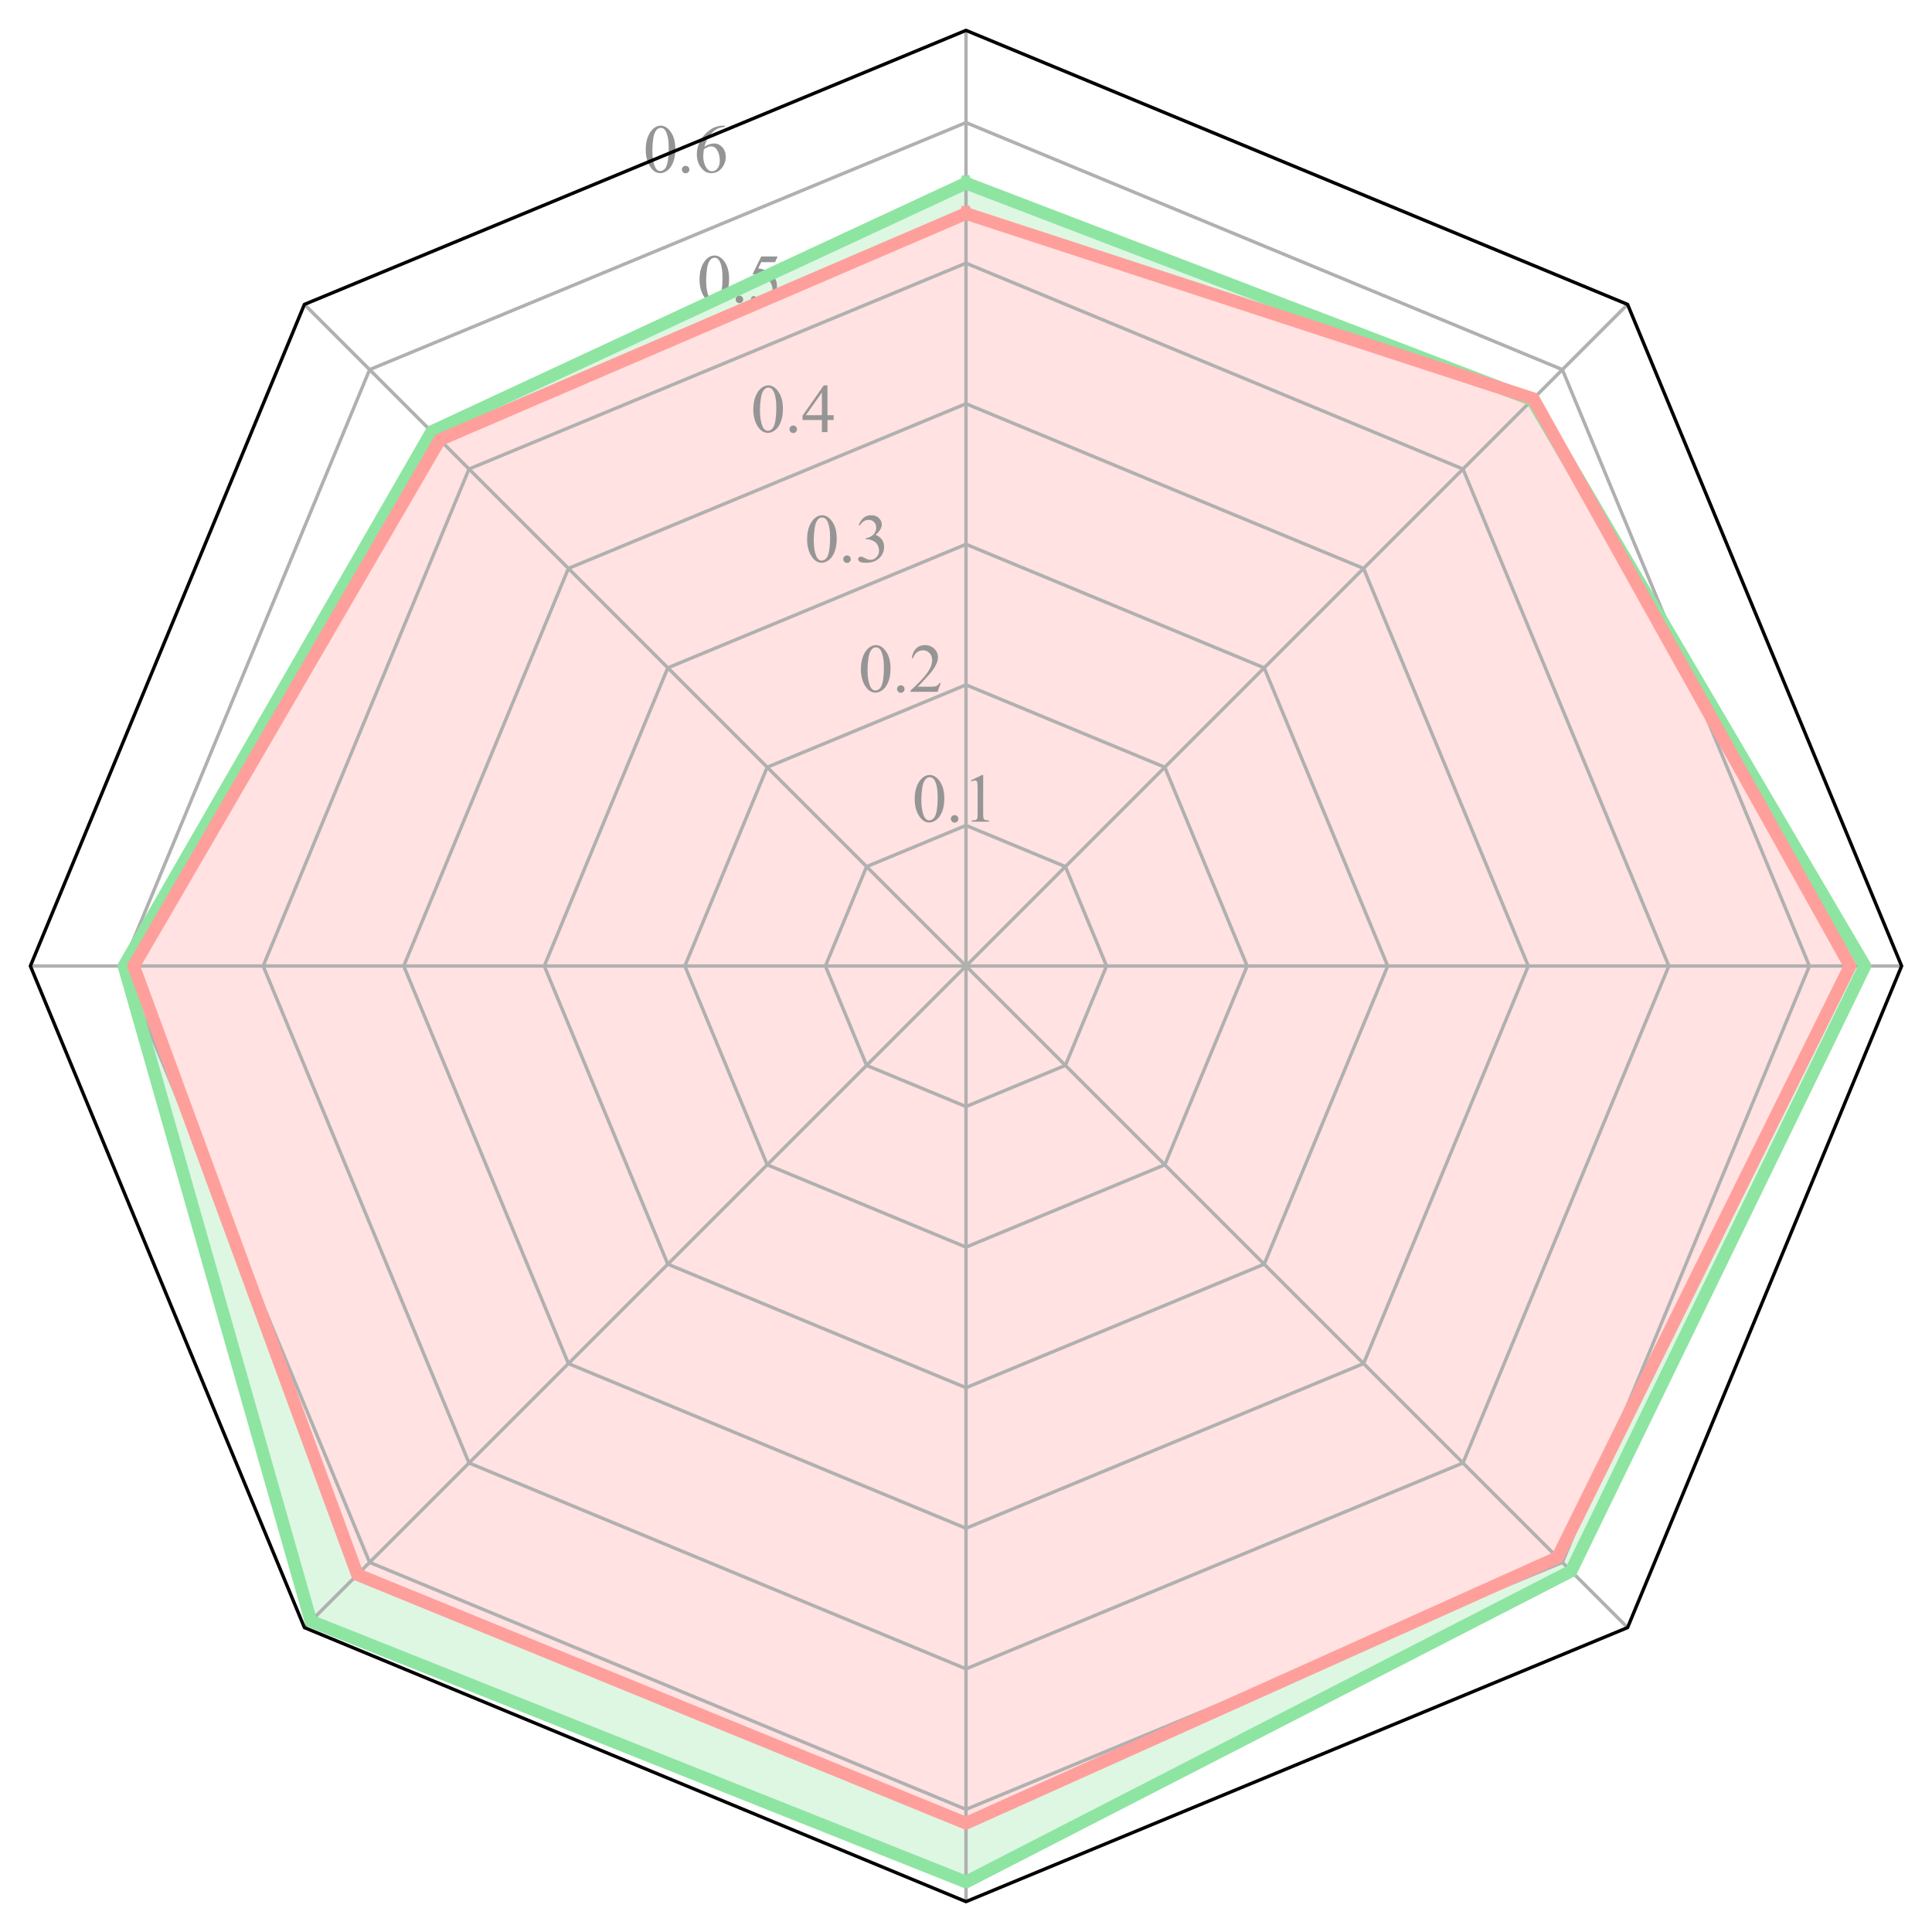 <?xml version="1.0" encoding="utf-8" standalone="no"?>
<!DOCTYPE svg PUBLIC "-//W3C//DTD SVG 1.1//EN"
  "http://www.w3.org/Graphics/SVG/1.1/DTD/svg11.dtd">
<svg xmlns:xlink="http://www.w3.org/1999/xlink" width="457.92pt" height="457.92pt" viewBox="0 0 457.92 457.92" xmlns="http://www.w3.org/2000/svg" version="1.1">
 <defs>
  <style type="text/css">*{stroke-linejoin: round; stroke-linecap: butt}</style>
 </defs>
 <g id="figure_1">
  <g id="patch_1">
   <path d="M 0 457.92 
L 457.92 457.92 
L 457.92 0 
L 0 0 
z
" style="fill: #ffffff"/>
  </g>
  <g id="axes_1">
   <g id="patch_2">
    <path d="M 228.96 7.2 
L 72.152 72.152 
L 7.2 228.96 
L 72.152 385.768 
L 228.96 450.72 
L 385.768 385.768 
L 450.72 228.96 
L 385.768 72.152 
z
" style="fill: #ffffff"/>
   </g>
   <g id="patch_3">
    <path d="M 228.96 43.413 
L 102.311 102.311 
L 29.381 228.96 
L 73.679 384.241 
L 228.96 446.079 
L 372.375 372.375 
L 442.015 228.96 
L 363.139 94.781 
z
" clip-path="url(#p63fe82f4f2)" style="fill: #8de5a1; opacity: 0.3; stroke: #8de5a1; stroke-linejoin: miter"/>
   </g>
   <g id="patch_4">
    <path d="M 228.96 50.602 
L 104.229 104.229 
L 31.671 228.96 
L 84.707 373.213 
L 228.96 432.145 
L 369.161 369.161 
L 438.502 228.96 
L 363.42 94.5 
z
" clip-path="url(#p63fe82f4f2)" style="fill: #ffffff; stroke: #ffffff; stroke-linejoin: miter"/>
   </g>
   <g id="patch_5">
    <path d="M 228.96 50.602 
L 104.229 104.229 
L 31.671 228.96 
L 84.707 373.213 
L 228.96 432.145 
L 369.161 369.161 
L 438.502 228.96 
L 363.42 94.5 
z
" clip-path="url(#p63fe82f4f2)" style="fill: #ff9f9b; opacity: 0.3; stroke: #ff9f9b; stroke-linejoin: miter"/>
   </g>
   <g id="matplotlib.axis_1">
    <g id="xtick_1">
     <g id="line2d_1">
      <path d="M 228.96 228.96 
L 228.96 201.24 
L 228.96 173.52 
L 228.96 145.8 
L 228.96 118.08 
L 228.96 90.36 
L 228.96 62.64 
L 228.96 34.92 
L 228.96 7.2 
" clip-path="url(#p63fe82f4f2)" style="fill: none; stroke: #b0b0b0; stroke-width: 0.8; stroke-linecap: square"/>
     </g>
    </g>
    <g id="xtick_2">
     <g id="line2d_2">
      <path d="M 228.96 228.96 
L 209.359 209.359 
L 189.758 189.758 
L 170.157 170.157 
L 150.556 150.556 
L 130.955 130.955 
L 111.354 111.354 
L 91.753 91.753 
L 72.152 72.152 
" clip-path="url(#p63fe82f4f2)" style="fill: none; stroke: #b0b0b0; stroke-width: 0.8; stroke-linecap: square"/>
     </g>
    </g>
    <g id="xtick_3">
     <g id="line2d_3">
      <path d="M 228.96 228.96 
L 201.24 228.96 
L 173.52 228.96 
L 145.8 228.96 
L 118.08 228.96 
L 90.36 228.96 
L 62.64 228.96 
L 34.92 228.96 
L 7.2 228.96 
" clip-path="url(#p63fe82f4f2)" style="fill: none; stroke: #b0b0b0; stroke-width: 0.8; stroke-linecap: square"/>
     </g>
    </g>
    <g id="xtick_4">
     <g id="line2d_4">
      <path d="M 228.96 228.96 
L 209.359 248.561 
L 189.758 268.162 
L 170.157 287.763 
L 150.556 307.364 
L 130.955 326.965 
L 111.354 346.566 
L 91.753 366.167 
L 72.152 385.768 
" clip-path="url(#p63fe82f4f2)" style="fill: none; stroke: #b0b0b0; stroke-width: 0.8; stroke-linecap: square"/>
     </g>
    </g>
    <g id="xtick_5">
     <g id="line2d_5">
      <path d="M 228.96 228.96 
L 228.96 256.68 
L 228.96 284.4 
L 228.96 312.12 
L 228.96 339.84 
L 228.96 367.56 
L 228.96 395.28 
L 228.96 423 
L 228.96 450.72 
" clip-path="url(#p63fe82f4f2)" style="fill: none; stroke: #b0b0b0; stroke-width: 0.8; stroke-linecap: square"/>
     </g>
    </g>
    <g id="xtick_6">
     <g id="line2d_6">
      <path d="M 228.96 228.96 
L 248.561 248.561 
L 268.162 268.162 
L 287.763 287.763 
L 307.364 307.364 
L 326.965 326.965 
L 346.566 346.566 
L 366.167 366.167 
L 385.768 385.768 
" clip-path="url(#p63fe82f4f2)" style="fill: none; stroke: #b0b0b0; stroke-width: 0.8; stroke-linecap: square"/>
     </g>
    </g>
    <g id="xtick_7">
     <g id="line2d_7">
      <path d="M 228.96 228.96 
L 256.68 228.96 
L 284.4 228.96 
L 312.12 228.96 
L 339.84 228.96 
L 367.56 228.96 
L 395.28 228.96 
L 423 228.96 
L 450.72 228.96 
" clip-path="url(#p63fe82f4f2)" style="fill: none; stroke: #b0b0b0; stroke-width: 0.8; stroke-linecap: square"/>
     </g>
    </g>
    <g id="xtick_8">
     <g id="line2d_8">
      <path d="M 228.96 228.96 
L 248.561 209.359 
L 268.162 189.758 
L 287.763 170.157 
L 307.364 150.556 
L 326.965 130.955 
L 346.566 111.354 
L 366.167 91.753 
L 385.768 72.152 
" clip-path="url(#p63fe82f4f2)" style="fill: none; stroke: #b0b0b0; stroke-width: 0.8; stroke-linecap: square"/>
     </g>
    </g>
   </g>
   <g id="matplotlib.axis_2">
    <g id="ytick_1">
     <g id="line2d_9">
      <path d="M 228.96 195.643 
L 205.401 205.401 
L 195.643 228.96 
L 205.401 252.519 
L 228.96 262.277 
L 252.519 252.519 
L 262.277 228.96 
L 252.519 205.401 
L 228.96 195.643 
" clip-path="url(#p63fe82f4f2)" style="fill: none; stroke: #b0b0b0; stroke-width: 0.8; stroke-linecap: square"/>
     </g>
     <g id="text_1">
      <!-- 0.1 -->
      <g style="fill: #959595" transform="translate(216.21 194.756) scale(0.16 -0.16)">
       <defs>
        <path id="TimesNewRomanPSMT-30" d="M 231 2094 
Q 231 2819 450 3342 
Q 669 3866 1031 4122 
Q 1313 4325 1613 4325 
Q 2100 4325 2488 3828 
Q 2972 3213 2972 2159 
Q 2972 1422 2759 906 
Q 2547 391 2217 158 
Q 1888 -75 1581 -75 
Q 975 -75 572 641 
Q 231 1244 231 2094 
z
M 844 2016 
Q 844 1141 1059 588 
Q 1238 122 1591 122 
Q 1759 122 1940 273 
Q 2122 425 2216 781 
Q 2359 1319 2359 2297 
Q 2359 3022 2209 3506 
Q 2097 3866 1919 4016 
Q 1791 4119 1609 4119 
Q 1397 4119 1231 3928 
Q 1006 3669 925 3112 
Q 844 2556 844 2016 
z
" transform="scale(0.016)"/>
        <path id="TimesNewRomanPSMT-2e" d="M 800 606 
Q 947 606 1047 504 
Q 1147 403 1147 259 
Q 1147 116 1045 14 
Q 944 -88 800 -88 
Q 656 -88 554 14 
Q 453 116 453 259 
Q 453 406 554 506 
Q 656 606 800 606 
z
" transform="scale(0.016)"/>
        <path id="TimesNewRomanPSMT-31" d="M 750 3822 
L 1781 4325 
L 1884 4325 
L 1884 747 
Q 1884 391 1914 303 
Q 1944 216 2037 169 
Q 2131 122 2419 116 
L 2419 0 
L 825 0 
L 825 116 
Q 1125 122 1212 167 
Q 1300 213 1334 289 
Q 1369 366 1369 747 
L 1369 3034 
Q 1369 3497 1338 3628 
Q 1316 3728 1258 3775 
Q 1200 3822 1119 3822 
Q 1003 3822 797 3725 
L 750 3822 
z
" transform="scale(0.016)"/>
       </defs>
       <use xlink:href="#TimesNewRomanPSMT-30"/>
       <use xlink:href="#TimesNewRomanPSMT-2e" x="50"/>
       <use xlink:href="#TimesNewRomanPSMT-31" x="75"/>
      </g>
     </g>
    </g>
    <g id="ytick_2">
     <g id="line2d_10">
      <path d="M 228.96 162.326 
L 181.842 181.842 
L 162.326 228.96 
L 181.842 276.078 
L 228.96 295.594 
L 276.078 276.078 
L 295.594 228.96 
L 276.078 181.842 
L 228.96 162.326 
" clip-path="url(#p63fe82f4f2)" style="fill: none; stroke: #b0b0b0; stroke-width: 0.8; stroke-linecap: square"/>
     </g>
     <g id="text_2">
      <!-- 0.2 -->
      <g style="fill: #959595" transform="translate(203.46 163.975) scale(0.16 -0.16)">
       <defs>
        <path id="TimesNewRomanPSMT-32" d="M 2934 816 
L 2638 0 
L 138 0 
L 138 116 
Q 1241 1122 1691 1759 
Q 2141 2397 2141 2925 
Q 2141 3328 1894 3587 
Q 1647 3847 1303 3847 
Q 991 3847 742 3664 
Q 494 3481 375 3128 
L 259 3128 
Q 338 3706 661 4015 
Q 984 4325 1469 4325 
Q 1984 4325 2329 3994 
Q 2675 3663 2675 3213 
Q 2675 2891 2525 2569 
Q 2294 2063 1775 1497 
Q 997 647 803 472 
L 1909 472 
Q 2247 472 2383 497 
Q 2519 522 2628 598 
Q 2738 675 2819 816 
L 2934 816 
z
" transform="scale(0.016)"/>
       </defs>
       <use xlink:href="#TimesNewRomanPSMT-30"/>
       <use xlink:href="#TimesNewRomanPSMT-2e" x="50"/>
       <use xlink:href="#TimesNewRomanPSMT-32" x="75"/>
      </g>
     </g>
    </g>
    <g id="ytick_3">
     <g id="line2d_11">
      <path d="M 228.96 129.008 
L 158.284 158.284 
L 129.008 228.96 
L 158.284 299.636 
L 228.96 328.912 
L 299.636 299.636 
L 328.912 228.96 
L 299.636 158.284 
L 228.96 129.008 
" clip-path="url(#p63fe82f4f2)" style="fill: none; stroke: #b0b0b0; stroke-width: 0.8; stroke-linecap: square"/>
     </g>
     <g id="text_3">
      <!-- 0.3 -->
      <g style="fill: #959595" transform="translate(190.71 133.194) scale(0.16 -0.16)">
       <defs>
        <path id="TimesNewRomanPSMT-33" d="M 325 3431 
Q 506 3859 782 4092 
Q 1059 4325 1472 4325 
Q 1981 4325 2253 3994 
Q 2459 3747 2459 3466 
Q 2459 3003 1878 2509 
Q 2269 2356 2469 2072 
Q 2669 1788 2669 1403 
Q 2669 853 2319 450 
Q 1863 -75 997 -75 
Q 569 -75 414 31 
Q 259 138 259 259 
Q 259 350 332 419 
Q 406 488 509 488 
Q 588 488 669 463 
Q 722 447 909 348 
Q 1097 250 1169 231 
Q 1284 197 1416 197 
Q 1734 197 1970 444 
Q 2206 691 2206 1028 
Q 2206 1275 2097 1509 
Q 2016 1684 1919 1775 
Q 1784 1900 1550 2001 
Q 1316 2103 1072 2103 
L 972 2103 
L 972 2197 
Q 1219 2228 1467 2375 
Q 1716 2522 1828 2728 
Q 1941 2934 1941 3181 
Q 1941 3503 1739 3701 
Q 1538 3900 1238 3900 
Q 753 3900 428 3381 
L 325 3431 
z
" transform="scale(0.016)"/>
       </defs>
       <use xlink:href="#TimesNewRomanPSMT-30"/>
       <use xlink:href="#TimesNewRomanPSMT-2e" x="50"/>
       <use xlink:href="#TimesNewRomanPSMT-33" x="75"/>
      </g>
     </g>
    </g>
    <g id="ytick_4">
     <g id="line2d_12">
      <path d="M 228.96 95.691 
L 134.725 134.725 
L 95.691 228.96 
L 134.725 323.195 
L 228.96 362.229 
L 323.195 323.195 
L 362.229 228.96 
L 323.195 134.725 
L 228.96 95.691 
" clip-path="url(#p63fe82f4f2)" style="fill: none; stroke: #b0b0b0; stroke-width: 0.8; stroke-linecap: square"/>
     </g>
     <g id="text_4">
      <!-- 0.4 -->
      <g style="fill: #959595" transform="translate(177.96 102.413) scale(0.16 -0.16)">
       <defs>
        <path id="TimesNewRomanPSMT-34" d="M 2978 1563 
L 2978 1119 
L 2409 1119 
L 2409 0 
L 1894 0 
L 1894 1119 
L 100 1119 
L 100 1519 
L 2066 4325 
L 2409 4325 
L 2409 1563 
L 2978 1563 
z
M 1894 1563 
L 1894 3666 
L 406 1563 
L 1894 1563 
z
" transform="scale(0.016)"/>
       </defs>
       <use xlink:href="#TimesNewRomanPSMT-30"/>
       <use xlink:href="#TimesNewRomanPSMT-2e" x="50"/>
       <use xlink:href="#TimesNewRomanPSMT-34" x="75"/>
      </g>
     </g>
    </g>
    <g id="ytick_5">
     <g id="line2d_13">
      <path d="M 228.96 62.374 
L 111.166 111.166 
L 62.374 228.96 
L 111.166 346.754 
L 228.96 395.546 
L 346.754 346.754 
L 395.546 228.96 
L 346.754 111.166 
L 228.96 62.374 
" clip-path="url(#p63fe82f4f2)" style="fill: none; stroke: #b0b0b0; stroke-width: 0.8; stroke-linecap: square"/>
     </g>
     <g id="text_5">
      <!-- 0.5 -->
      <g style="fill: #959595" transform="translate(165.21 71.632) scale(0.16 -0.16)">
       <defs>
        <path id="TimesNewRomanPSMT-35" d="M 2778 4238 
L 2534 3706 
L 1259 3706 
L 981 3138 
Q 1809 3016 2294 2522 
Q 2709 2097 2709 1522 
Q 2709 1188 2573 903 
Q 2438 619 2231 419 
Q 2025 219 1772 97 
Q 1413 -75 1034 -75 
Q 653 -75 479 54 
Q 306 184 306 341 
Q 306 428 378 495 
Q 450 563 559 563 
Q 641 563 702 538 
Q 763 513 909 409 
Q 1144 247 1384 247 
Q 1750 247 2026 523 
Q 2303 800 2303 1197 
Q 2303 1581 2056 1914 
Q 1809 2247 1375 2428 
Q 1034 2569 447 2591 
L 1259 4238 
L 2778 4238 
z
" transform="scale(0.016)"/>
       </defs>
       <use xlink:href="#TimesNewRomanPSMT-30"/>
       <use xlink:href="#TimesNewRomanPSMT-2e" x="50"/>
       <use xlink:href="#TimesNewRomanPSMT-35" x="75"/>
      </g>
     </g>
    </g>
    <g id="ytick_6">
     <g id="line2d_14">
      <path d="M 228.96 29.057 
L 87.607 87.607 
L 29.057 228.96 
L 87.607 370.313 
L 228.96 428.863 
L 370.313 370.313 
L 428.863 228.96 
L 370.313 87.607 
L 228.96 29.057 
" clip-path="url(#p63fe82f4f2)" style="fill: none; stroke: #b0b0b0; stroke-width: 0.8; stroke-linecap: square"/>
     </g>
     <g id="text_6">
      <!-- 0.6 -->
      <g style="fill: #959595" transform="translate(152.46 40.851) scale(0.16 -0.16)">
       <defs>
        <path id="TimesNewRomanPSMT-36" d="M 2869 4325 
L 2869 4209 
Q 2456 4169 2195 4045 
Q 1934 3922 1679 3669 
Q 1425 3416 1258 3105 
Q 1091 2794 978 2366 
Q 1428 2675 1881 2675 
Q 2316 2675 2634 2325 
Q 2953 1975 2953 1425 
Q 2953 894 2631 456 
Q 2244 -75 1606 -75 
Q 1172 -75 869 213 
Q 275 772 275 1663 
Q 275 2231 503 2743 
Q 731 3256 1154 3653 
Q 1578 4050 1965 4187 
Q 2353 4325 2688 4325 
L 2869 4325 
z
M 925 2138 
Q 869 1716 869 1456 
Q 869 1156 980 804 
Q 1091 453 1309 247 
Q 1469 100 1697 100 
Q 1969 100 2183 356 
Q 2397 613 2397 1088 
Q 2397 1622 2184 2012 
Q 1972 2403 1581 2403 
Q 1463 2403 1327 2353 
Q 1191 2303 925 2138 
z
" transform="scale(0.016)"/>
       </defs>
       <use xlink:href="#TimesNewRomanPSMT-30"/>
       <use xlink:href="#TimesNewRomanPSMT-2e" x="50"/>
       <use xlink:href="#TimesNewRomanPSMT-36" x="75"/>
      </g>
     </g>
    </g>
   </g>
   <g id="line2d_15">
    <path d="M 228.96 43.413 
L 102.311 102.311 
L 29.381 228.96 
L 73.679 384.241 
L 228.96 446.079 
L 372.375 372.375 
L 442.015 228.96 
L 363.139 94.781 
L 228.96 43.413 
" clip-path="url(#p63fe82f4f2)" style="fill: none; stroke: #8de5a1; stroke-width: 3; stroke-linecap: square"/>
   </g>
   <g id="line2d_16">
    <path d="M 228.96 50.602 
L 104.229 104.229 
L 31.671 228.96 
L 84.707 373.213 
L 228.96 432.145 
L 369.161 369.161 
L 438.502 228.96 
L 363.42 94.5 
L 228.96 50.602 
" clip-path="url(#p63fe82f4f2)" style="fill: none; stroke: #ff9f9b; stroke-width: 3; stroke-linecap: square"/>
   </g>
   <g id="patch_6">
    <path d="M 228.96 7.2 
L 72.152 72.152 
L 7.2 228.96 
L 72.152 385.768 
L 228.96 450.72 
L 385.768 385.768 
L 450.72 228.96 
L 385.768 72.152 
L 228.96 7.2 
z
" style="fill: none; stroke: #000000; stroke-width: 0.8; stroke-linejoin: miter; stroke-linecap: square"/>
   </g>
  </g>
 </g>
 <defs>
  <clipPath id="p63fe82f4f2">
   <path d="M 228.96 7.2 
L 72.152 72.152 
L 7.2 228.96 
L 72.152 385.768 
L 228.96 450.72 
L 385.768 385.768 
L 450.72 228.96 
L 385.768 72.152 
z
"/>
  </clipPath>
 </defs>
</svg>
